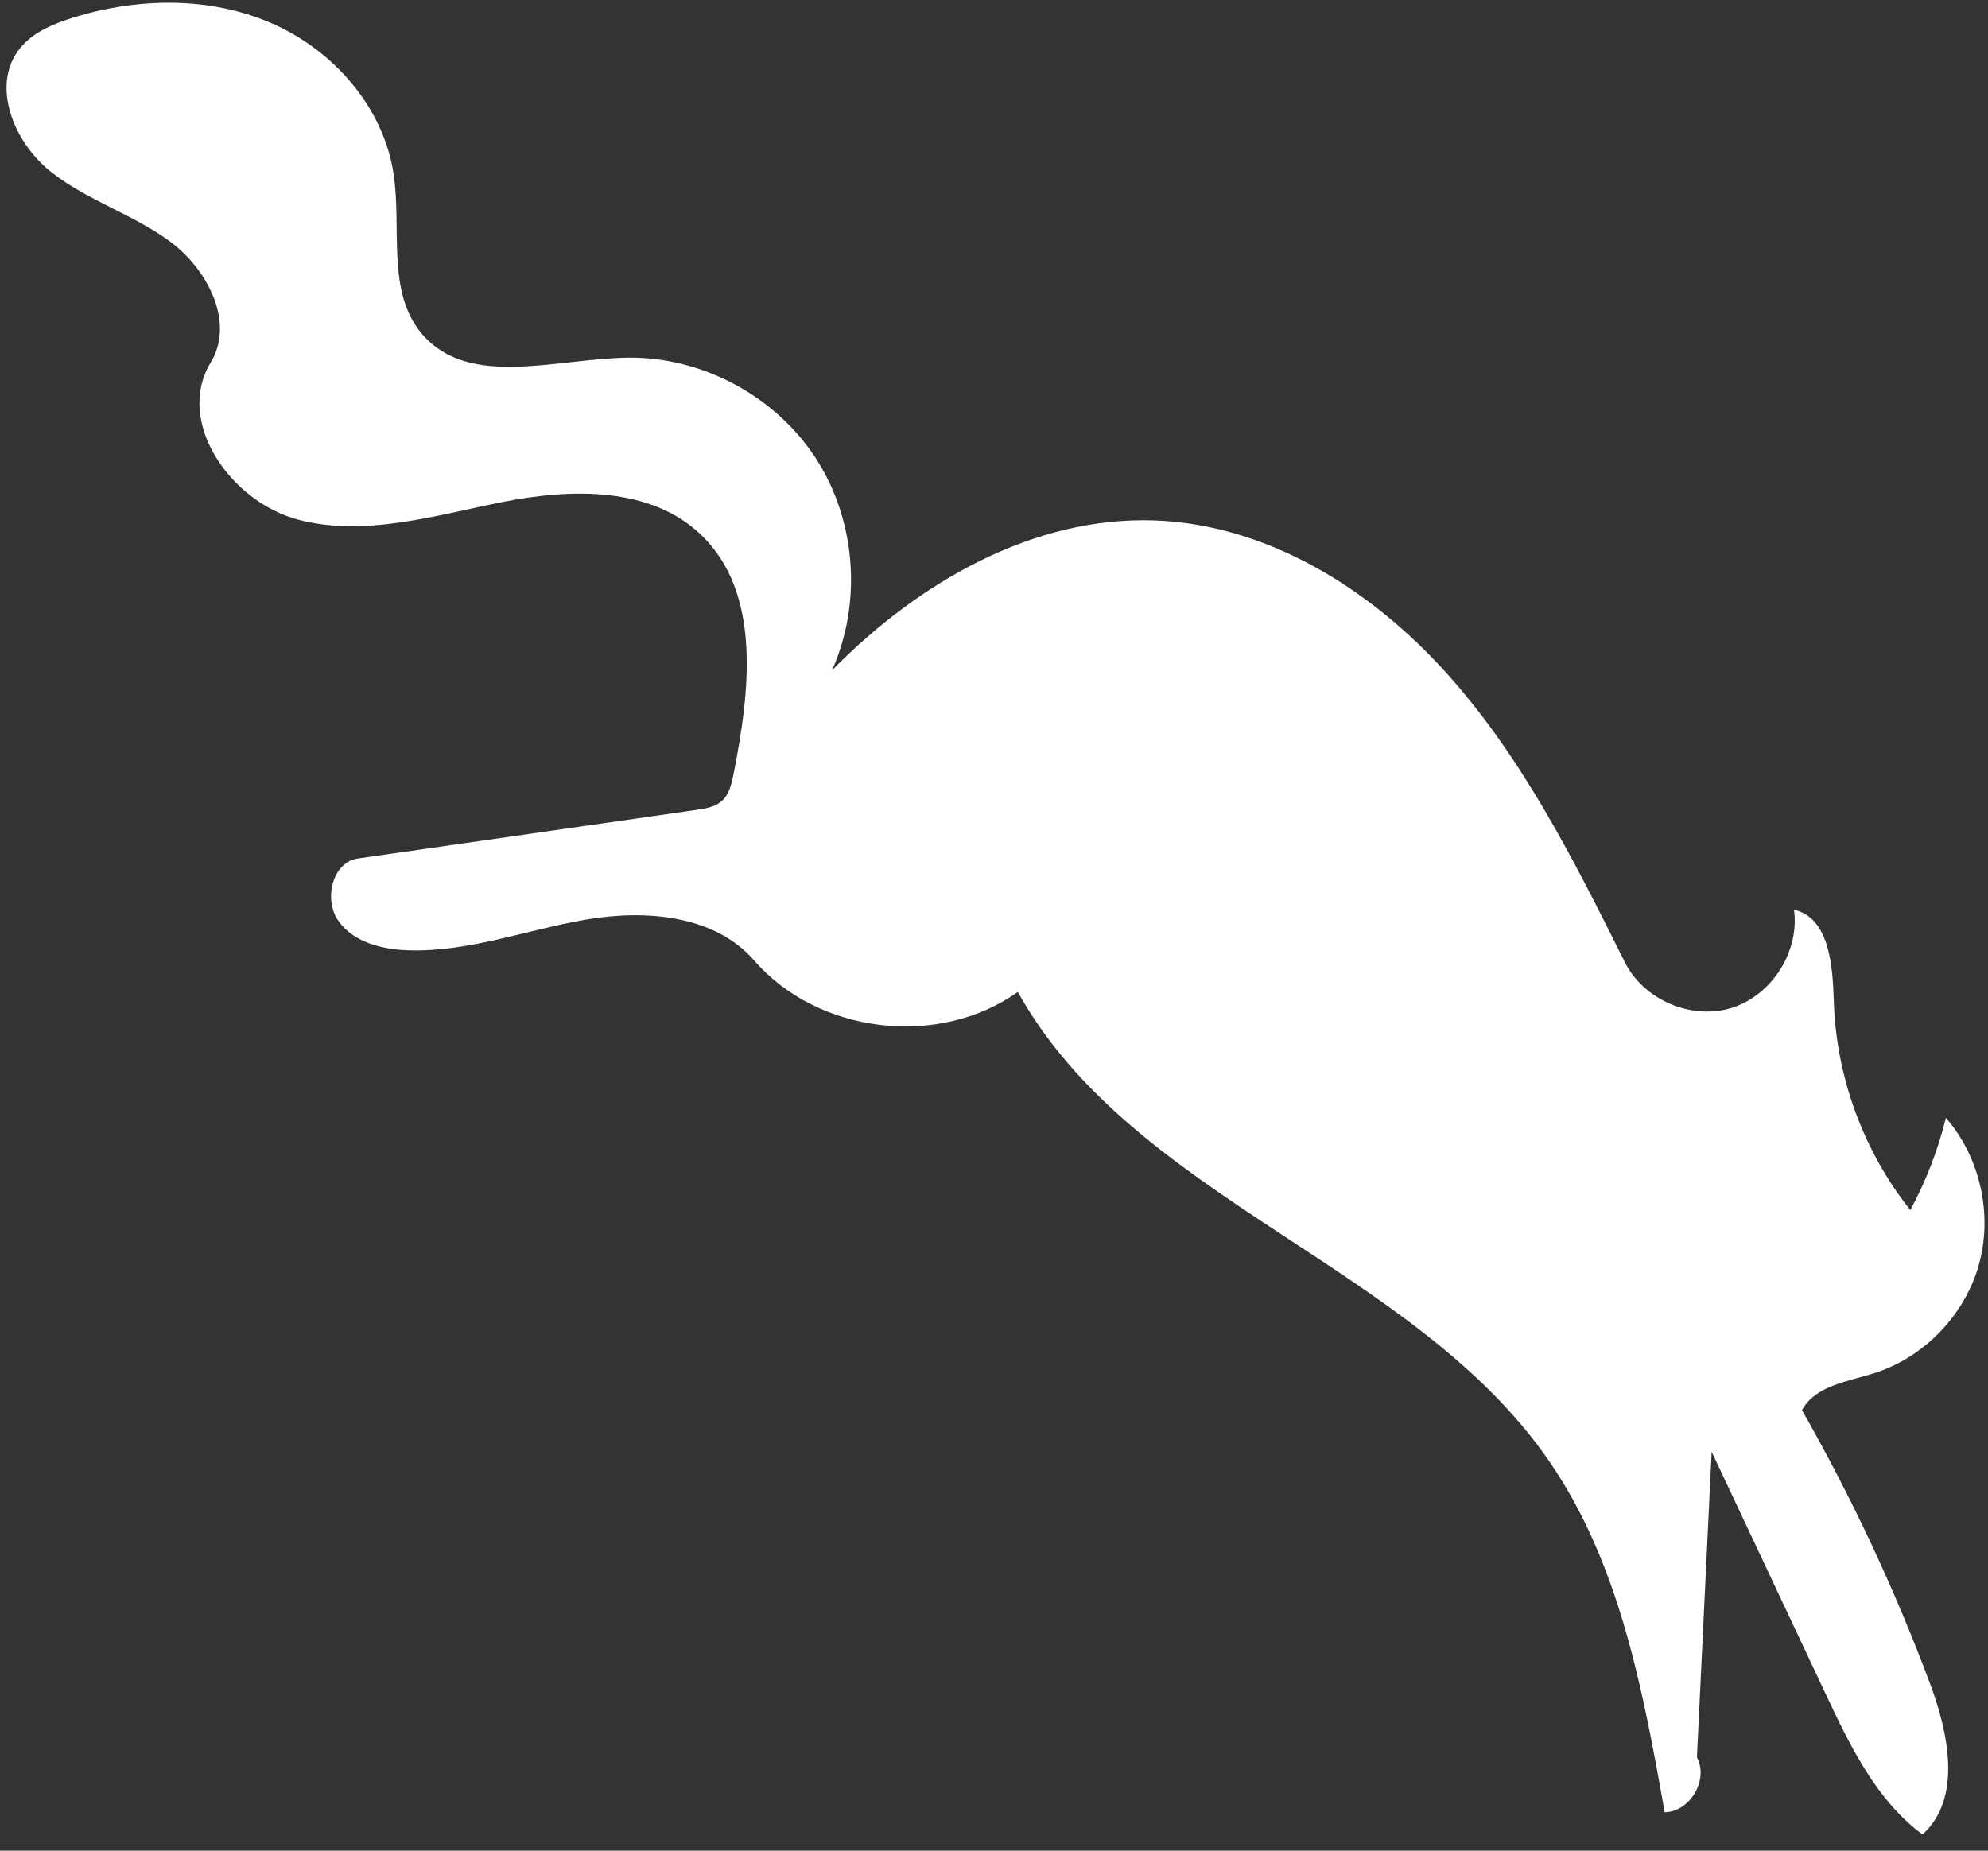 <svg width="87" height="81" viewBox="0 0 87 81" fill="none" xmlns="http://www.w3.org/2000/svg">
<rect x="0" y="0" width="87" height="81" fill="#333333" stroke="none"/>
<path d="M74.262 76.914C74.787 77.897 73.961 79.302 72.85 79.318C71.898 73.951 70.871 68.398 67.773 63.919C61.842 55.343 49.619 52.526 44.541 43.415C41.083 45.883 35.796 45.254 33.01 42.043C31.277 40.046 28.257 39.801 25.655 40.247C23.054 40.692 20.512 41.677 17.873 41.593C16.729 41.557 15.481 41.248 14.815 40.314C14.149 39.38 14.534 37.736 15.668 37.573C20.607 36.864 25.546 36.155 30.486 35.446C30.873 35.39 31.285 35.324 31.58 35.065C31.913 34.772 32.017 34.303 32.104 33.867C32.819 30.258 33.334 25.956 30.684 23.411C28.488 21.301 25.022 21.374 22.038 21.963C19.054 22.551 15.979 23.519 13.039 22.742C10.098 21.965 7.639 18.462 9.224 15.86C10.286 14.117 9.089 11.793 7.451 10.578C5.813 9.364 3.775 8.766 2.188 7.486C0.6 6.207 -0.407 3.738 0.857 2.136C1.413 1.432 2.284 1.061 3.138 0.791C5.966 -0.103 9.118 -0.172 11.843 0.999C14.569 2.169 16.782 4.677 17.225 7.616C17.586 10.011 16.9 12.797 18.479 14.63C20.543 17.027 24.357 15.682 27.515 15.654C30.744 15.624 33.938 17.341 35.7 20.055C37.463 22.769 37.739 26.392 36.406 29.342C40.157 25.515 45.21 22.579 50.557 22.779C55.497 22.963 60.036 25.812 63.339 29.5C66.643 33.187 68.896 37.677 71.106 42.111C71.93 43.763 74.018 44.658 75.778 44.114C77.537 43.569 78.759 41.65 78.511 39.82C80.045 40.155 80.204 42.234 80.252 43.807C80.351 47.113 81.544 50.376 83.6 52.962C84.288 51.69 84.813 50.329 85.157 48.924C86.658 50.654 87.218 53.158 86.597 55.364C85.977 57.571 84.196 59.413 82.015 60.103C80.855 60.47 79.437 60.646 78.86 61.721C81.036 65.541 82.908 69.536 84.451 73.654C85.278 75.863 85.876 78.705 84.134 80.29C82.12 78.8 80.975 76.434 79.907 74.164C78.24 70.623 76.573 67.081 74.906 63.54" fill="white"/>
</svg>
